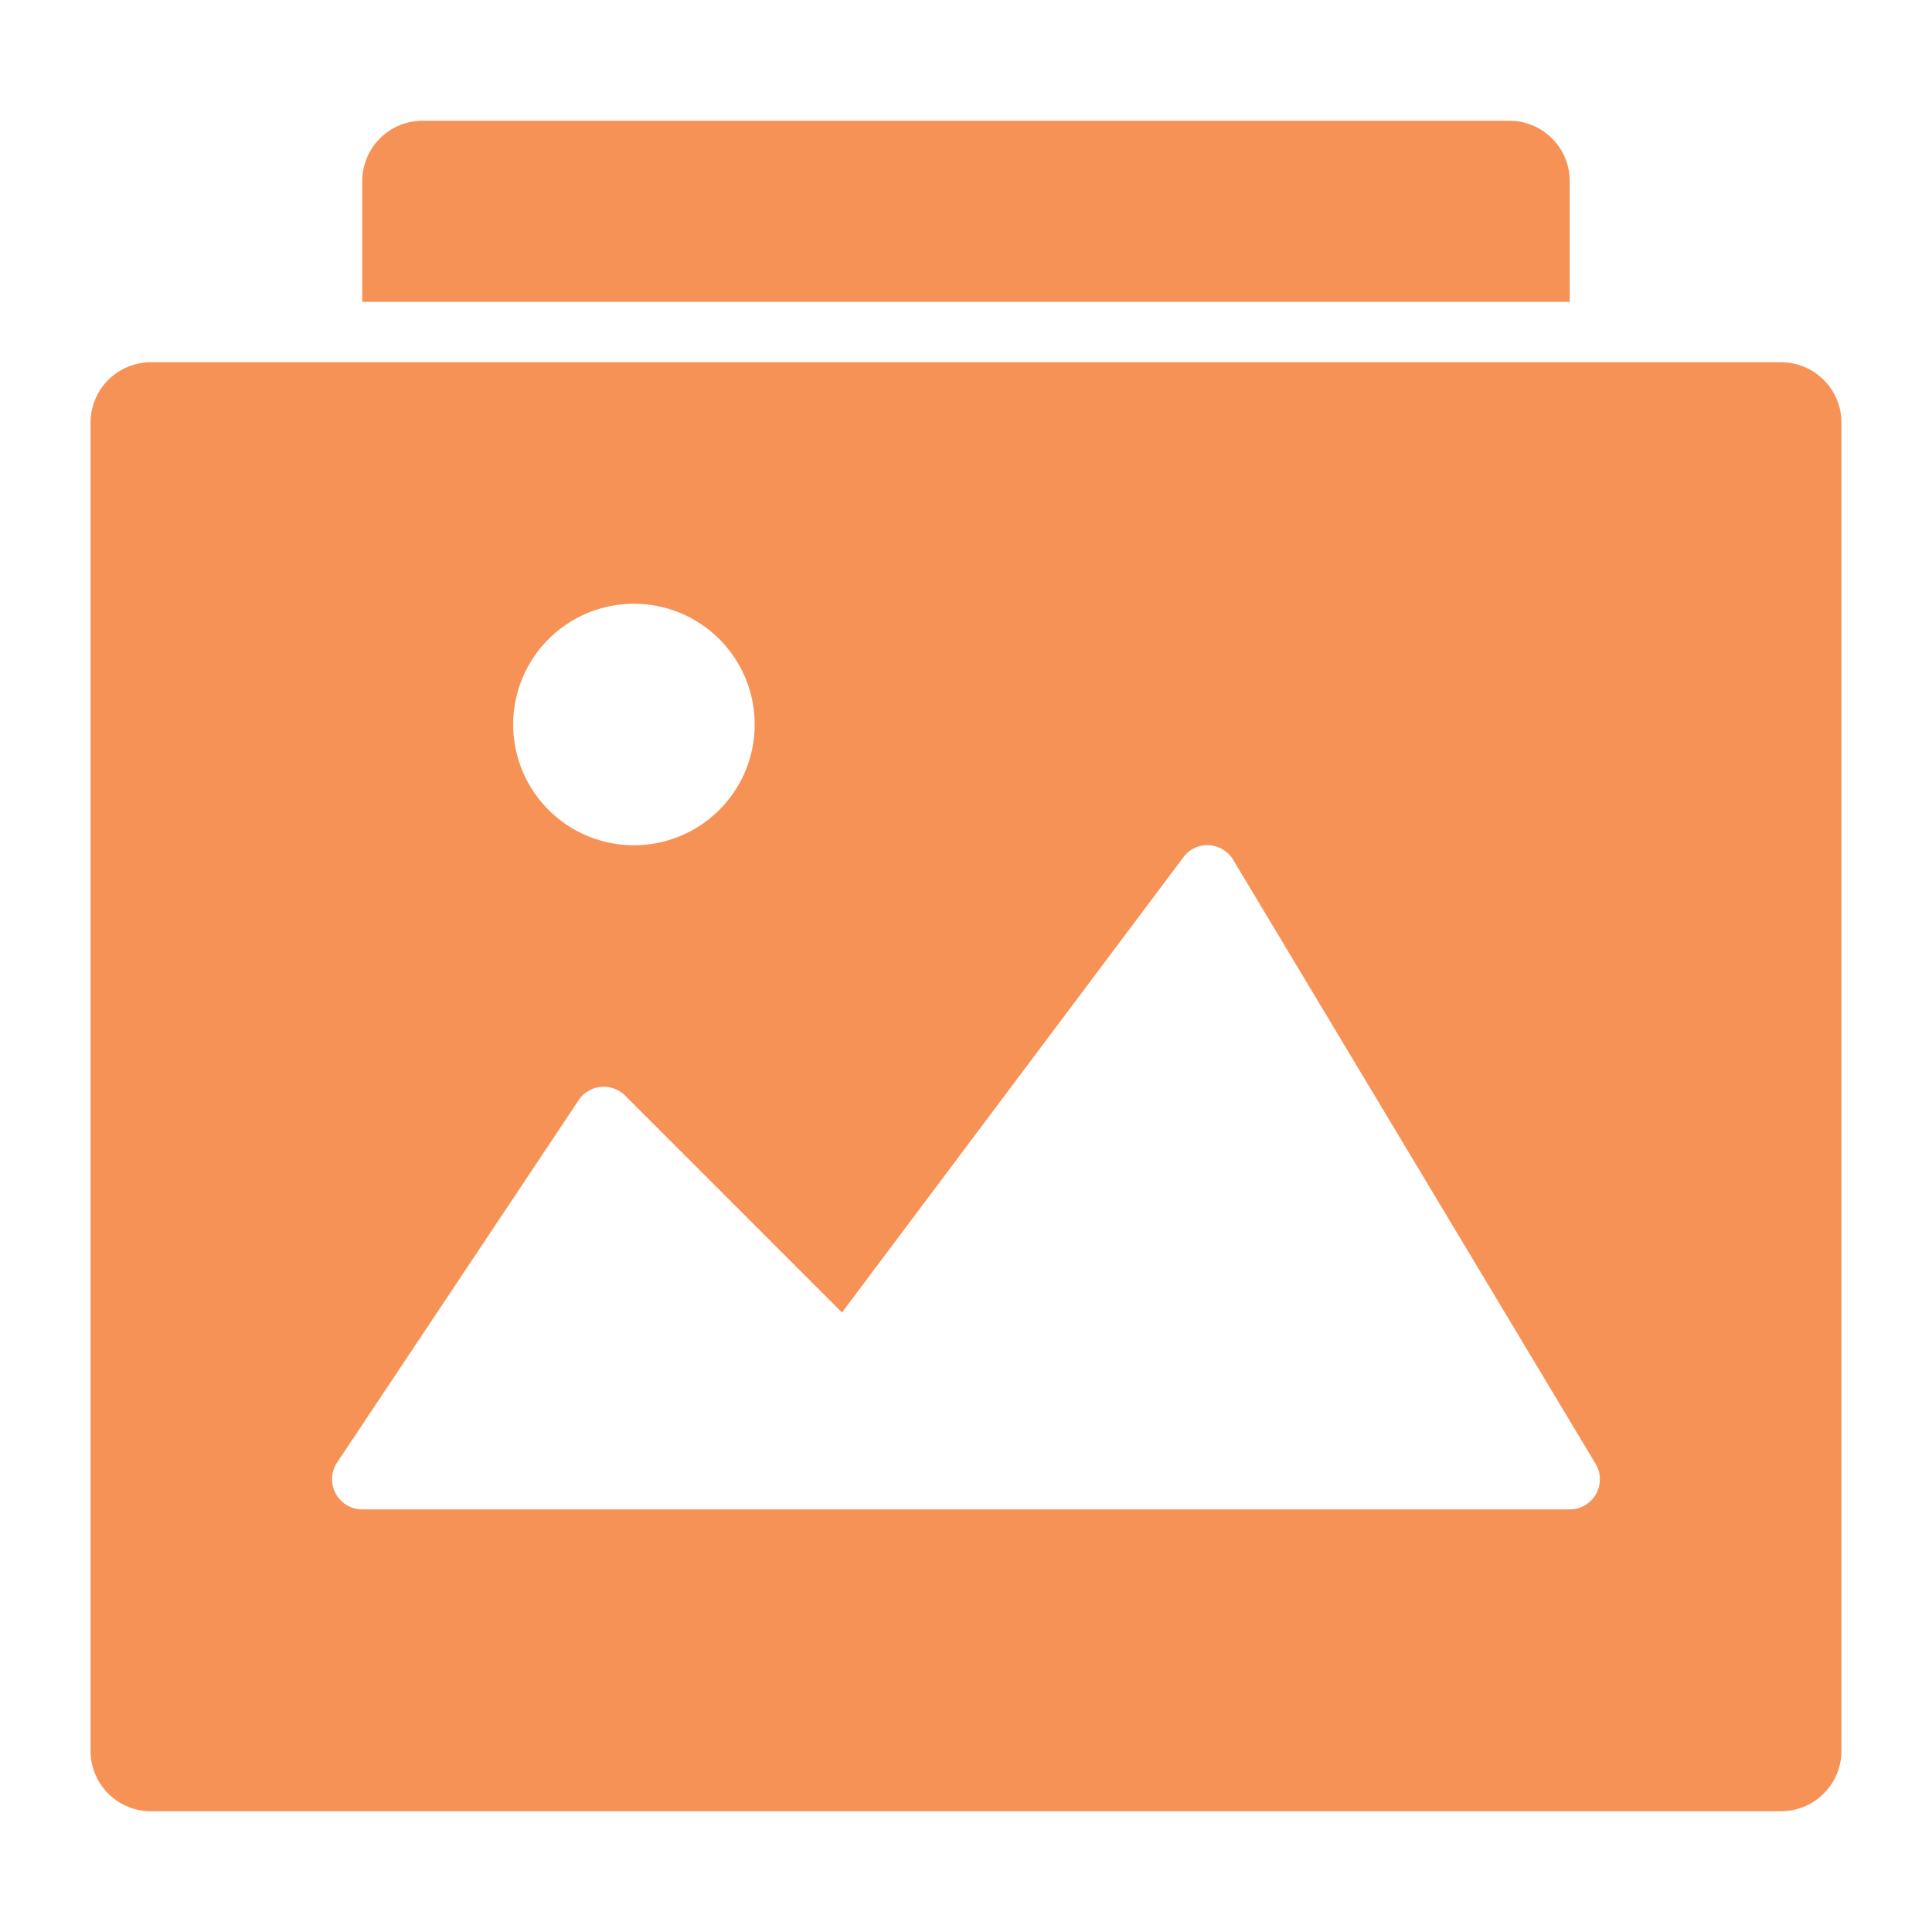 <svg xmlns="http://www.w3.org/2000/svg" height="64" width="64" viewBox="0 0 64 64"><title>img stack</title><g fill="#f79256" class="nc-icon-wrapper"><path d="M52,10H12V6a2,2,0,0,1,2-2H50a2,2,0,0,1,2,2Z" data-color="color-2"></path> <path d="M59,12H5a2,2,0,0,0-2,2V58a2,2,0,0,0,2,2H59a2,2,0,0,0,2-2V14A2,2,0,0,0,59,12ZM21,20a4,4,0,1,1-4,4A4,4,0,0,1,21,20ZM52.87,49.493A1,1,0,0,1,52,50H12a1,1,0,0,1-.832-1.555l8-12a1,1,0,0,1,1.539-.152l7.185,7.185L39.2,28.4a.973.973,0,0,1,.852-.4,1,1,0,0,1,.8.484l12,20A1,1,0,0,1,52.87,49.493Z" fill="#f79256"></path></g></svg>